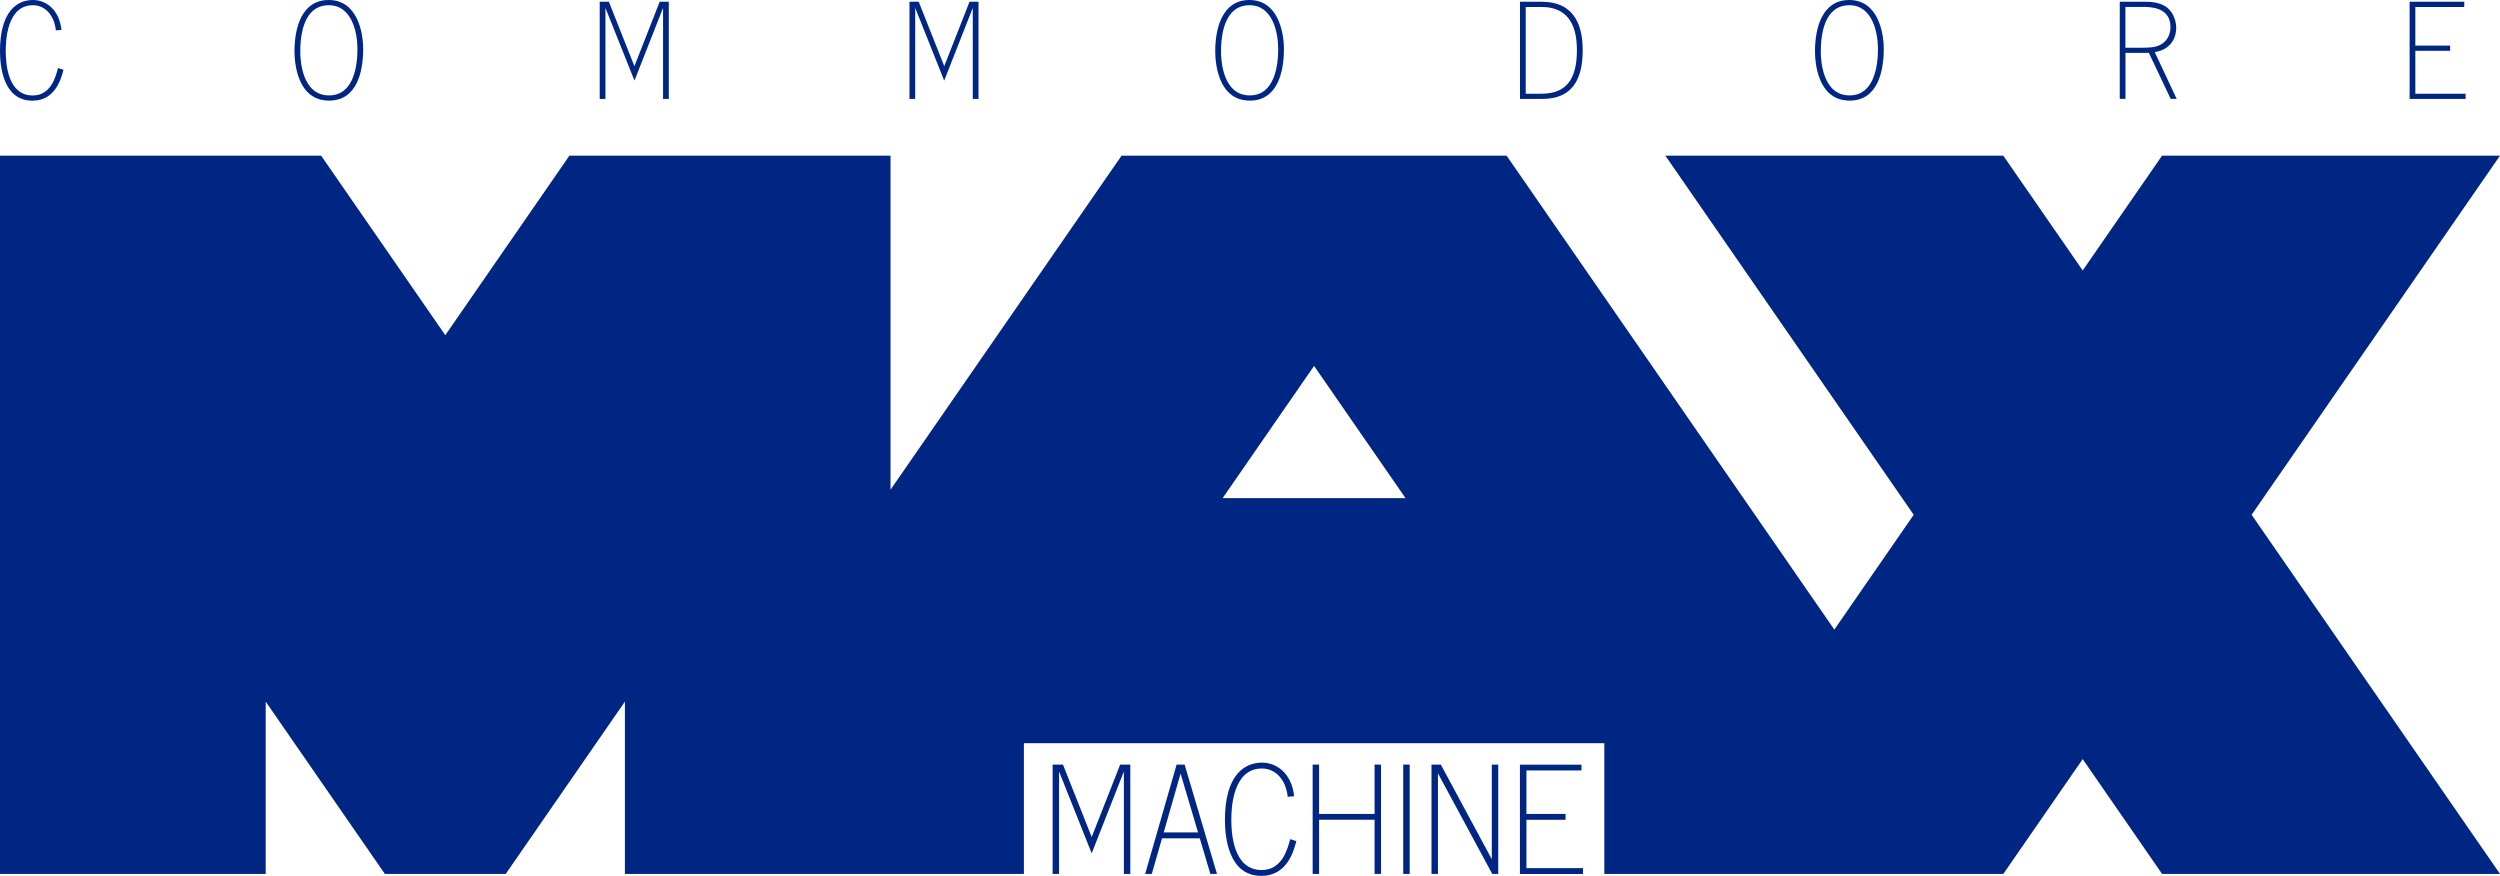 <?xml version="1.0" encoding="utf-8"?>
<!-- Generator: Adobe Illustrator 26.2.1, SVG Export Plug-In . SVG Version: 6.00 Build 0)  -->
<svg version="1.1" id="Layer_1" xmlns="http://www.w3.org/2000/svg" xmlns:xlink="http://www.w3.org/1999/xlink" x="0px" y="0px"
	 viewBox="0 0 3839 1345" style="enable-background:new 0 0 3839 1345;" xml:space="preserve">
<style type="text/css">
	.st0{fill:#FFFFFF;}
	.st1{clip-path:url(#SVGID_00000058580060993196923100000014176215936534375861_);}
	.st2{fill:#B2B2B2;}
	.st3{fill:#6BA6B6;}
	.st4{fill:#0193BD;}
	.st5{fill:#017DB2;}
	.st6{fill:#0167A6;}
	.st7{fill:#00529B;}
	.st8{fill:#003C8F;}
	.st9{fill:#002684;}
	.st10{fill:#FFFFFF;stroke:#FFFFFF;stroke-width:29.648;stroke-linecap:round;stroke-linejoin:round;stroke-miterlimit:10;}
	.st11{clip-path:url(#SVGID_00000066493727703851315980000000913029877411245190_);}
	.st12{clip-path:url(#SVGID_00000156580810936575327090000010873379110906190231_);}
	.st13{fill:#067CB2;}
	.st14{fill:#0C66A6;}
	.st15{fill:#114F9B;}
	.st16{fill:#0D4595;}
	.st17{fill:#093B90;}
	.st18{fill:#04308A;}
	.st19{clip-path:url(#SVGID_00000069394903313537887040000001673055697496995464_);}
	.st20{clip-path:url(#SVGID_00000158012773205294522280000004464476765382016407_);}
	.st21{clip-path:url(#SVGID_00000095304059095315493830000008825015082886891434_);}
</style>
<g>
	<g>
		<path class="st9" d="M85.8,46.6C83.1,22.2,68.4,8,50.5,8C10.1,8,8.8,64.3,8.8,77.6c0,20.5,3.1,69,41.5,69
			c27.5,0,35.1-27.9,38.8-42.1l8.4,2.7c-3.7,14-12.7,47.4-47.8,47.4C5.1,154.6,0,102.4,0,78.4C0,16.8,26.7,0,50.7,0
			c19.9,0,40.4,14.8,43.7,46L85.8,46.6z"/>
		<path class="st9" d="M452.2,78.8c0-36.1,11.1-78.8,52.5-78.8c43.5,0,53,48.4,53,75.3c0,33.5-9,79.2-52.3,79.2
			C455.5,154.6,452.2,94,452.2,78.8z M548.9,75.1c0-24.2-8-67.1-44.1-67.1c-31,0-43.7,30-43.7,71.6c0,12.9,2.7,66.9,44.1,66.9
			C544.2,146.6,548.9,98.7,548.9,75.1z"/>
		<path class="st9" d="M1027,2.7v149.2h-8.8V12.1l-43.9,111.7L929.7,12.1v139.8h-8.8V2.7H935l39.2,98.9L1013,2.7H1027z"/>
		<path class="st9" d="M1502.6,2.7v149.2h-8.8V12.1l-43.9,111.7l-44.5-111.7v139.8h-8.8V2.7h14.2l39.2,98.9l38.8-98.9H1502.6z"/>
		<path class="st9" d="M1866.1,78.8c0-36.1,11.1-78.8,52.5-78.8c43.5,0,53,48.4,53,75.3c0,33.5-9,79.2-52.3,79.2
			C1869.4,154.6,1866.1,94,1866.1,78.8z M1962.8,75.1c0-24.2-8-67.1-44.1-67.1c-31,0-43.7,30-43.7,71.6c0,12.9,2.7,66.9,44.1,66.9
			C1958.1,146.6,1962.8,98.7,1962.8,75.1z"/>
		<path class="st9" d="M2367.6,2.7c46.4,0,62.8,31.4,62.8,74.1c0,46-16.6,75.1-62,75.1h-34.3V2.7H2367.6z M2342.9,10.7v133.2h24.8
			c44.5,0,53.8-32.2,53.8-67.3c0-40.2-15.4-65.9-54.4-65.9H2342.9z"/>
		<path class="st9" d="M2787.1,78.8c0-36.1,11.1-78.8,52.6-78.8c43.5,0,53,48.4,53,75.3c0,33.5-9,79.2-52.3,79.2
			C2790.4,154.6,2787.1,94,2787.1,78.8z M2883.8,75.1c0-24.2-8-67.1-44.1-67.1c-31,0-43.7,30-43.7,71.6c0,12.9,2.7,66.9,44.1,66.9
			C2879.1,146.6,2883.8,98.7,2883.8,75.1z"/>
		<path class="st9" d="M3295.4,2.7c17.9,0,31.6,4.7,39.4,16.6c4.7,7.2,7,15.6,7,23.4c0,10.9-4.1,22-12.9,28.9
			c-7.4,6-14,7.2-20.1,8.4l33.7,71.8h-9.2l-33.5-70.6h-35.9v70.6h-8.8V2.7H3295.4z M3263.8,10.7v62.6h21.8c15.6,0,21.3-0.6,26.3-2.3
			c14.6-4.3,21.1-16.8,21.1-29.4c0-31-31.8-31-42.1-31H3263.8z"/>
		<path class="st9" d="M3784.1,2.7v8H3709V70h53.4v8H3709v65.9h77.2v8h-86V2.7H3784.1z"/>
	</g>
	<g>
		<path class="st9" d="M1735.7,1174.1V1342h-9.9v-157.3l-49.4,125.7l-50.1-125.7V1342h-9.9v-167.9h15.9l44.1,111.3l43.7-111.3
			H1735.7z"/>
		<path class="st9" d="M1819.1,1174.1l49.7,167.9h-10.2l-16.2-54.7h-58l-15.7,54.7h-10.2l48.3-167.9H1819.1z M1812.9,1187.9
			l-25.9,90.3h52.7L1812.9,1187.9z"/>
		<path class="st9" d="M1977.4,1223.5c-3-27.5-19.6-43.4-39.7-43.4c-45.5,0-46.9,63.3-46.9,78.3c0,23.1,3.5,77.6,46.7,77.6
			c31,0,39.5-31.4,43.7-47.4l9.5,3c-4.2,15.7-14.3,53.4-53.8,53.4c-50.1,0-55.9-58.7-55.9-85.7c0-69.3,30-88.2,57.1-88.2
			c22.4,0,45.5,16.6,49.2,51.7L1977.4,1223.5z"/>
		<path class="st9" d="M2025.6,1174.1v75.8h85.2v-75.8h9.9V1342h-9.9v-83.2h-85.2v83.2h-9.9v-167.9H2025.6z"/>
		<path class="st9" d="M2164.7,1174.1V1342h-9.9v-167.9H2164.7z"/>
		<path class="st9" d="M2300.7,1174.1V1342h-9.2l-83.4-154.5V1342h-9.9v-167.9h14.3l78.3,145.3v-145.3H2300.7z"/>
		<path class="st9" d="M2428.5,1174.1v9h-84.5v66.8h60.1v9h-60.1v74.2h86.9v9H2334v-167.9H2428.5z"/>
	</g>
	<path class="st9" d="M3839,239h-518.9l-121.9,176.3L3076.2,239h-518.9l381.4,551.5l-121.9,176.3L2313.5,239h-591.2l-354.8,513V239
		H874.4L683.8,514.7L493.1,239H0v1103h408v-264.6L591,1342h185.6l183-264.6V1342h408h110.9v0h93.8v-200.7h891.3V1342h93.8v0h518.9
		l121.9-176.3l121.9,176.3H3839l-381.4-551.5L3839,239z M1877.5,764.9l140.4-203l140.4,203H1877.5z"/>
</g>
</svg>
